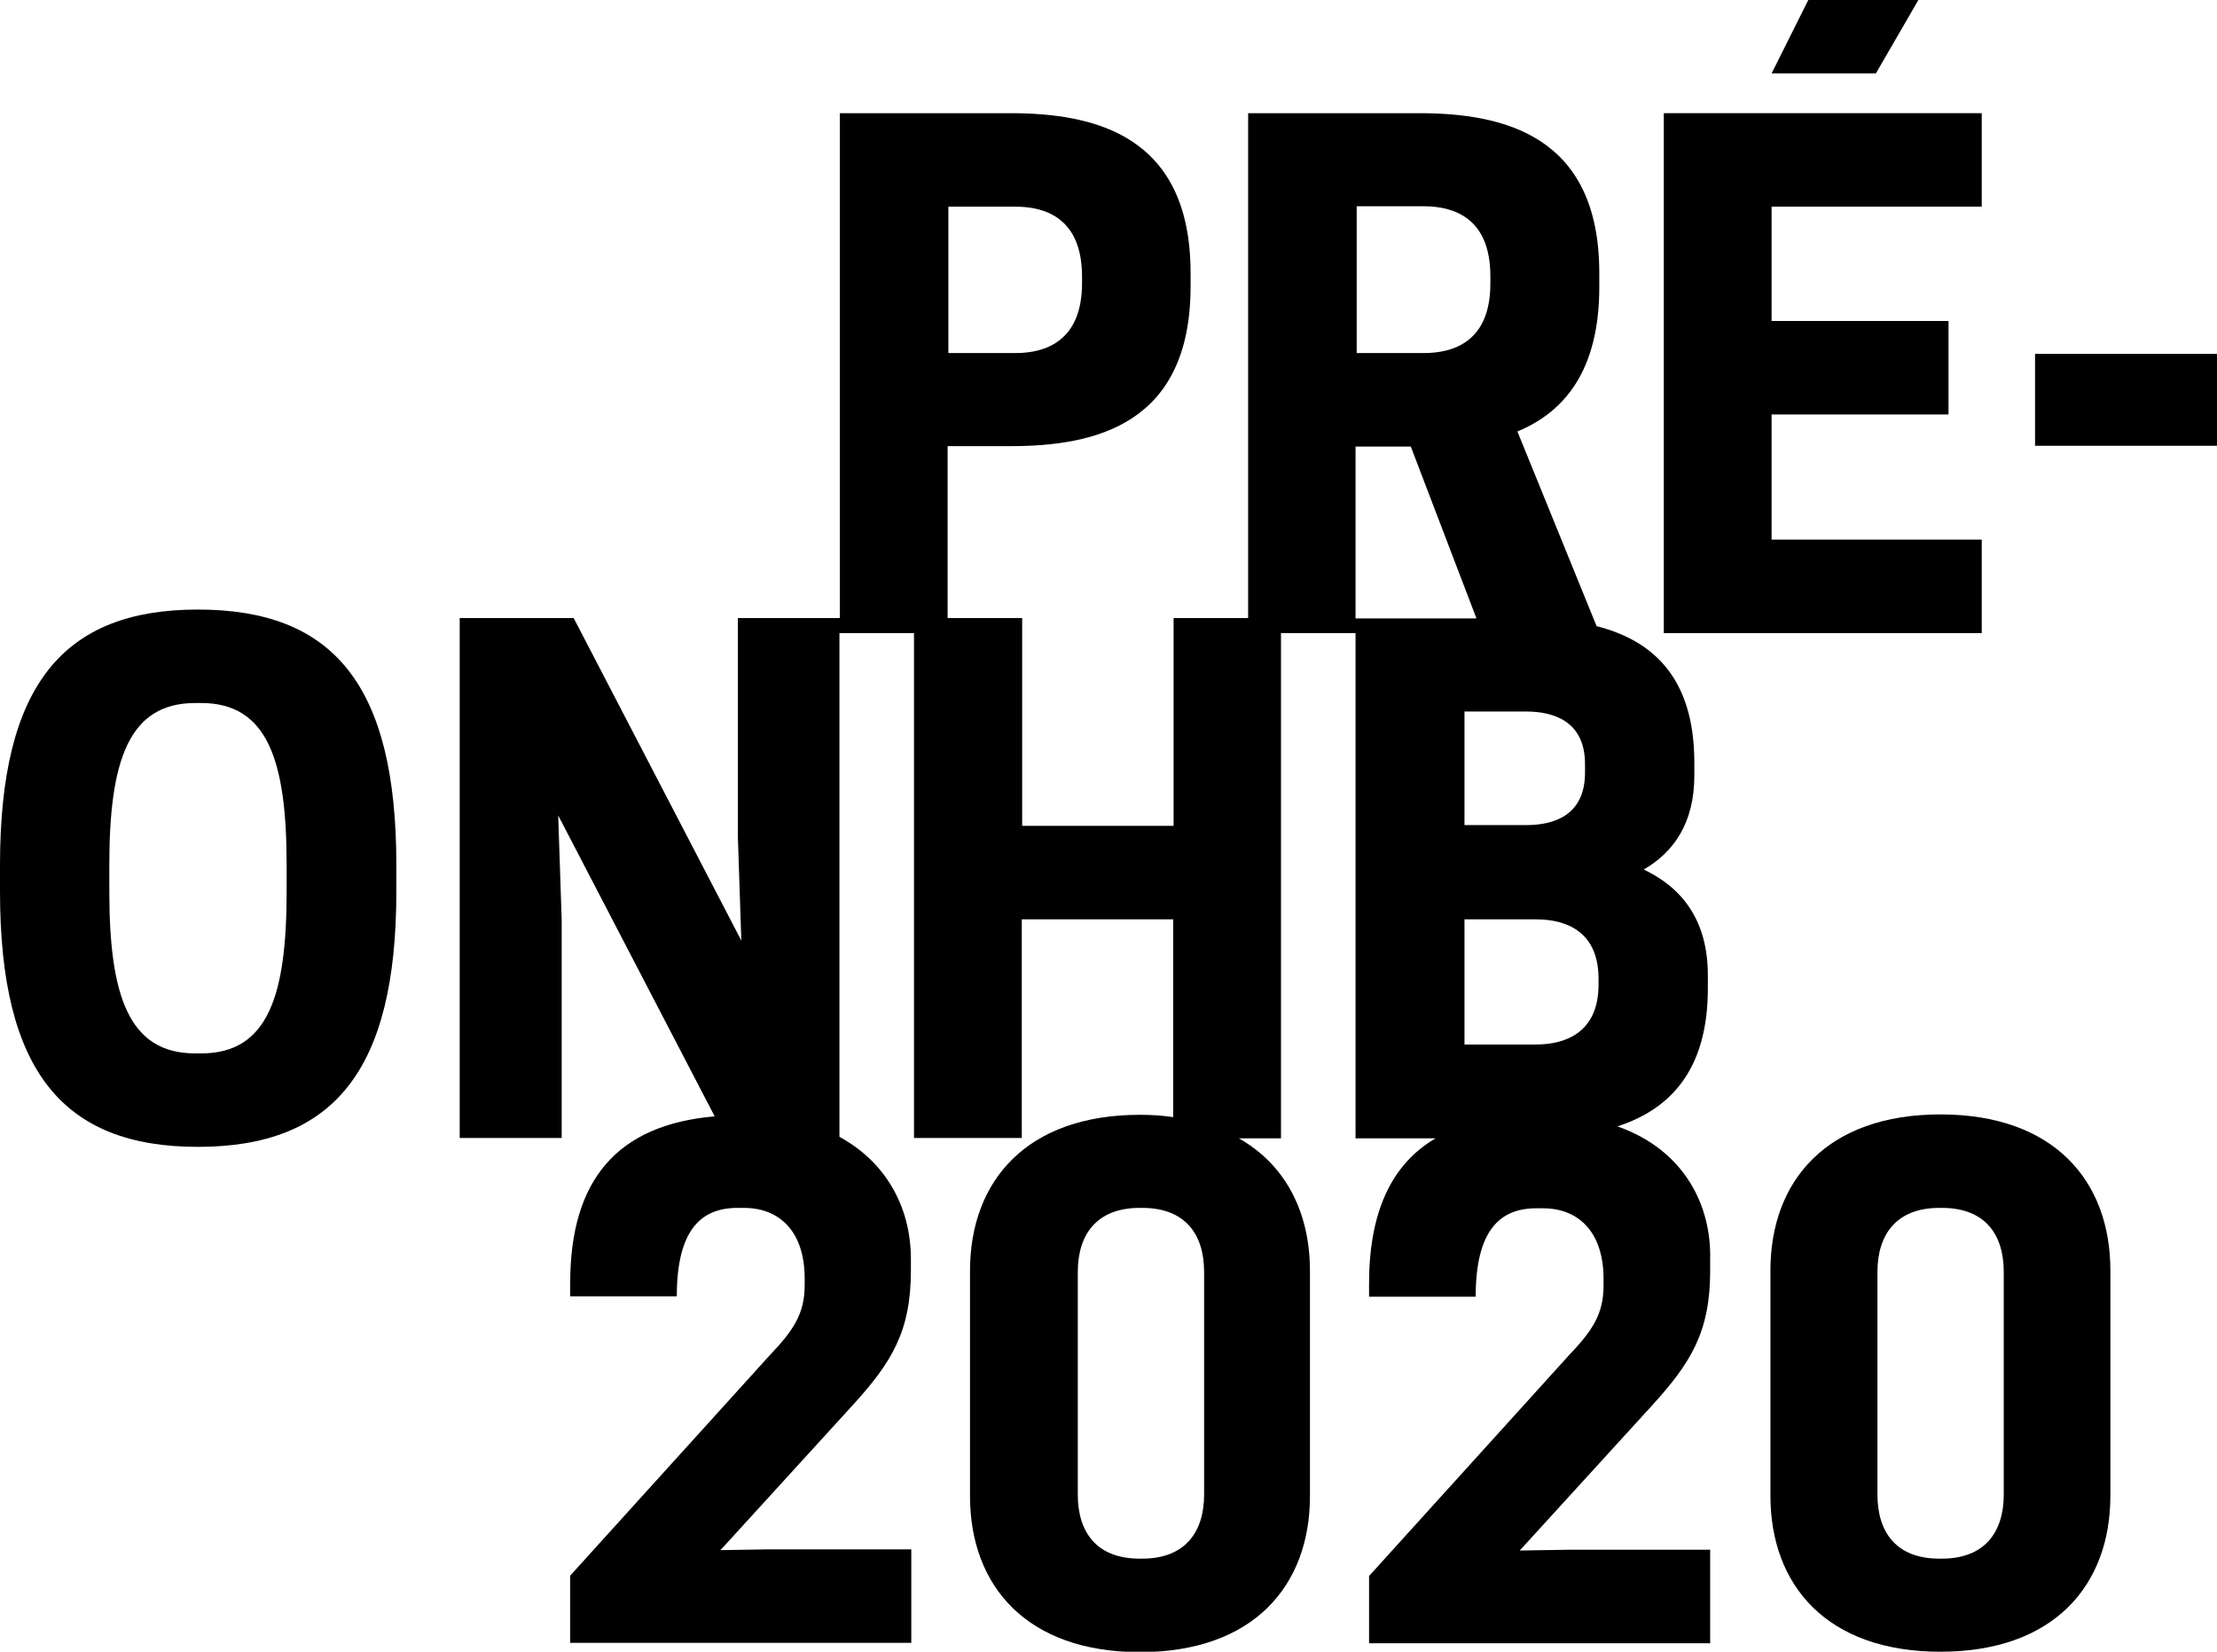 <?xml version="1.0" encoding="utf-8"?>
<!-- Generator: Adobe Illustrator 24.1.2, SVG Export Plug-In . SVG Version: 6.00 Build 0)  -->
<svg version="1.1" id="Layer_1" xmlns="http://www.w3.org/2000/svg" xmlns:xlink="http://www.w3.org/1999/xlink" x="0px" y="0px"
	 viewBox="0 0 57.39 42.76" style="enable-background:new 0 0 57.39 42.76;" xml:space="preserve">
<g>
	<rect x="52.68" y="9.16" width="4.71" height="2.38"/>
	<polygon points="49.66,0 46.81,0 45.86,1.9 48.56,1.9 	"/>
	<polygon points="51.3,13.97 45.86,13.97 45.86,10.73 50.44,10.73 50.44,8.31 45.86,8.31 45.86,5.35 51.3,5.35 51.3,2.93 
		43.07,2.93 43.07,16.39 51.3,16.39 	"/>
	<path d="M5.12,15.78C1.64,15.78,0,17.73,0,22.39v0.69c0,4.66,1.64,6.61,5.12,6.61c3.5,0,5.14-1.95,5.14-6.61v-0.69
		C10.26,17.73,8.63,15.78,5.12,15.78z M7.42,23.08c0,2.69-0.48,4.19-2.21,4.19H5.05c-1.72,0-2.22-1.5-2.22-4.19v-0.69
		c0-2.69,0.5-4.19,2.22-4.19h0.16c1.72,0,2.21,1.5,2.21,4.19V23.08z"/>
	<path d="M41.87,29.16c1.32-0.43,2.34-1.41,2.34-3.57v-0.34c0-1.45-0.69-2.28-1.66-2.74c0.78-0.45,1.31-1.21,1.31-2.43v-0.34
		c0-2.24-1.12-3.17-2.53-3.53l-2.05-5.04c1.21-0.5,2.12-1.57,2.12-3.74V7.07c0-3.57-2.48-4.14-4.67-4.14h-4.42V16h-1.93v5.38h-3.92
		V16h-1.93v-4.45h1.62c2.19,0,4.67-0.55,4.67-4.14V7.07c0-3.57-2.48-4.14-4.67-4.14h-4.41V16H19.1v5.64l0.09,2.71L14.85,16H11.9
		v13.46h2.64v-5.64l-0.09-2.71l4.05,7.79c-2.53,0.22-3.74,1.65-3.74,4.32v0.34h2.76c0-1.71,0.62-2.29,1.57-2.29h0.17
		c0.91,0,1.57,0.6,1.57,1.83v0.17c0,0.74-0.29,1.17-0.9,1.81l-5.17,5.71v1.74h8.83v-2.42h-3.71l-1.23,0.02l3.43-3.76
		c1-1.1,1.5-1.9,1.5-3.48v-0.31c0-1.18-0.53-2.43-1.85-3.15V16.39h1.93v13.07h2.79V23.8h3.92v5.12c-0.27-0.04-0.55-0.06-0.86-0.06
		c-2.93,0-4.4,1.71-4.4,4.04v5.83c0,2.33,1.47,4.04,4.4,4.04c2.93,0,4.4-1.71,4.4-4.04v-5.83c0-1.5-0.62-2.74-1.84-3.43h1.09V16.39
		h1.93v-4.83h1.43l1.7,4.45h-3.13v13.46h2.07c-1.16,0.68-1.72,1.94-1.72,3.76v0.34h2.76c0-1.71,0.62-2.29,1.57-2.29h0.17
		c0.91,0,1.57,0.6,1.57,1.83v0.17c0,0.74-0.29,1.17-0.9,1.81l-5.17,5.71v1.74h8.83v-2.42h-3.71l-1.22,0.02l3.43-3.76
		c1-1.1,1.5-1.9,1.5-3.48v-0.31C44.3,31.24,43.63,29.78,41.87,29.16z M24.55,5.35h1.74c0.76,0,1.72,0.29,1.72,1.81v0.17
		c0,1.52-0.97,1.81-1.72,1.81h-1.74V5.35z M31.17,38.69c0,0.98-0.5,1.66-1.6,1.66H29.5c-1.1,0-1.6-0.67-1.6-1.66v-5.76
		c0-0.98,0.5-1.66,1.6-1.66h0.07c1.1,0,1.6,0.67,1.6,1.66V38.69z M36.86,9.14h-1.74v-3.8h1.74c0.76,0,1.72,0.29,1.72,1.81v0.17
		C38.59,8.85,37.62,9.14,36.86,9.14z M37.91,18.42h1.6c0.72,0,1.52,0.26,1.52,1.36v0.22c0,1.1-0.79,1.36-1.52,1.36h-1.6V18.42z
		 M37.91,23.8h1.85c0.78,0,1.62,0.31,1.62,1.54v0.15c0,1.23-0.84,1.55-1.62,1.55h-1.85V23.8z"/>
	<path d="M50.23,28.85c-2.93,0-4.4,1.71-4.4,4.04v5.83c0,2.33,1.47,4.04,4.4,4.04c2.93,0,4.4-1.71,4.4-4.04v-5.83
		C54.63,30.56,53.16,28.85,50.23,28.85z M51.87,38.69c0,0.98-0.5,1.66-1.6,1.66H50.2c-1.1,0-1.6-0.67-1.6-1.66v-5.76
		c0-0.98,0.5-1.66,1.6-1.66h0.07c1.1,0,1.6,0.67,1.6,1.66V38.69z"/>
</g>
</svg>
